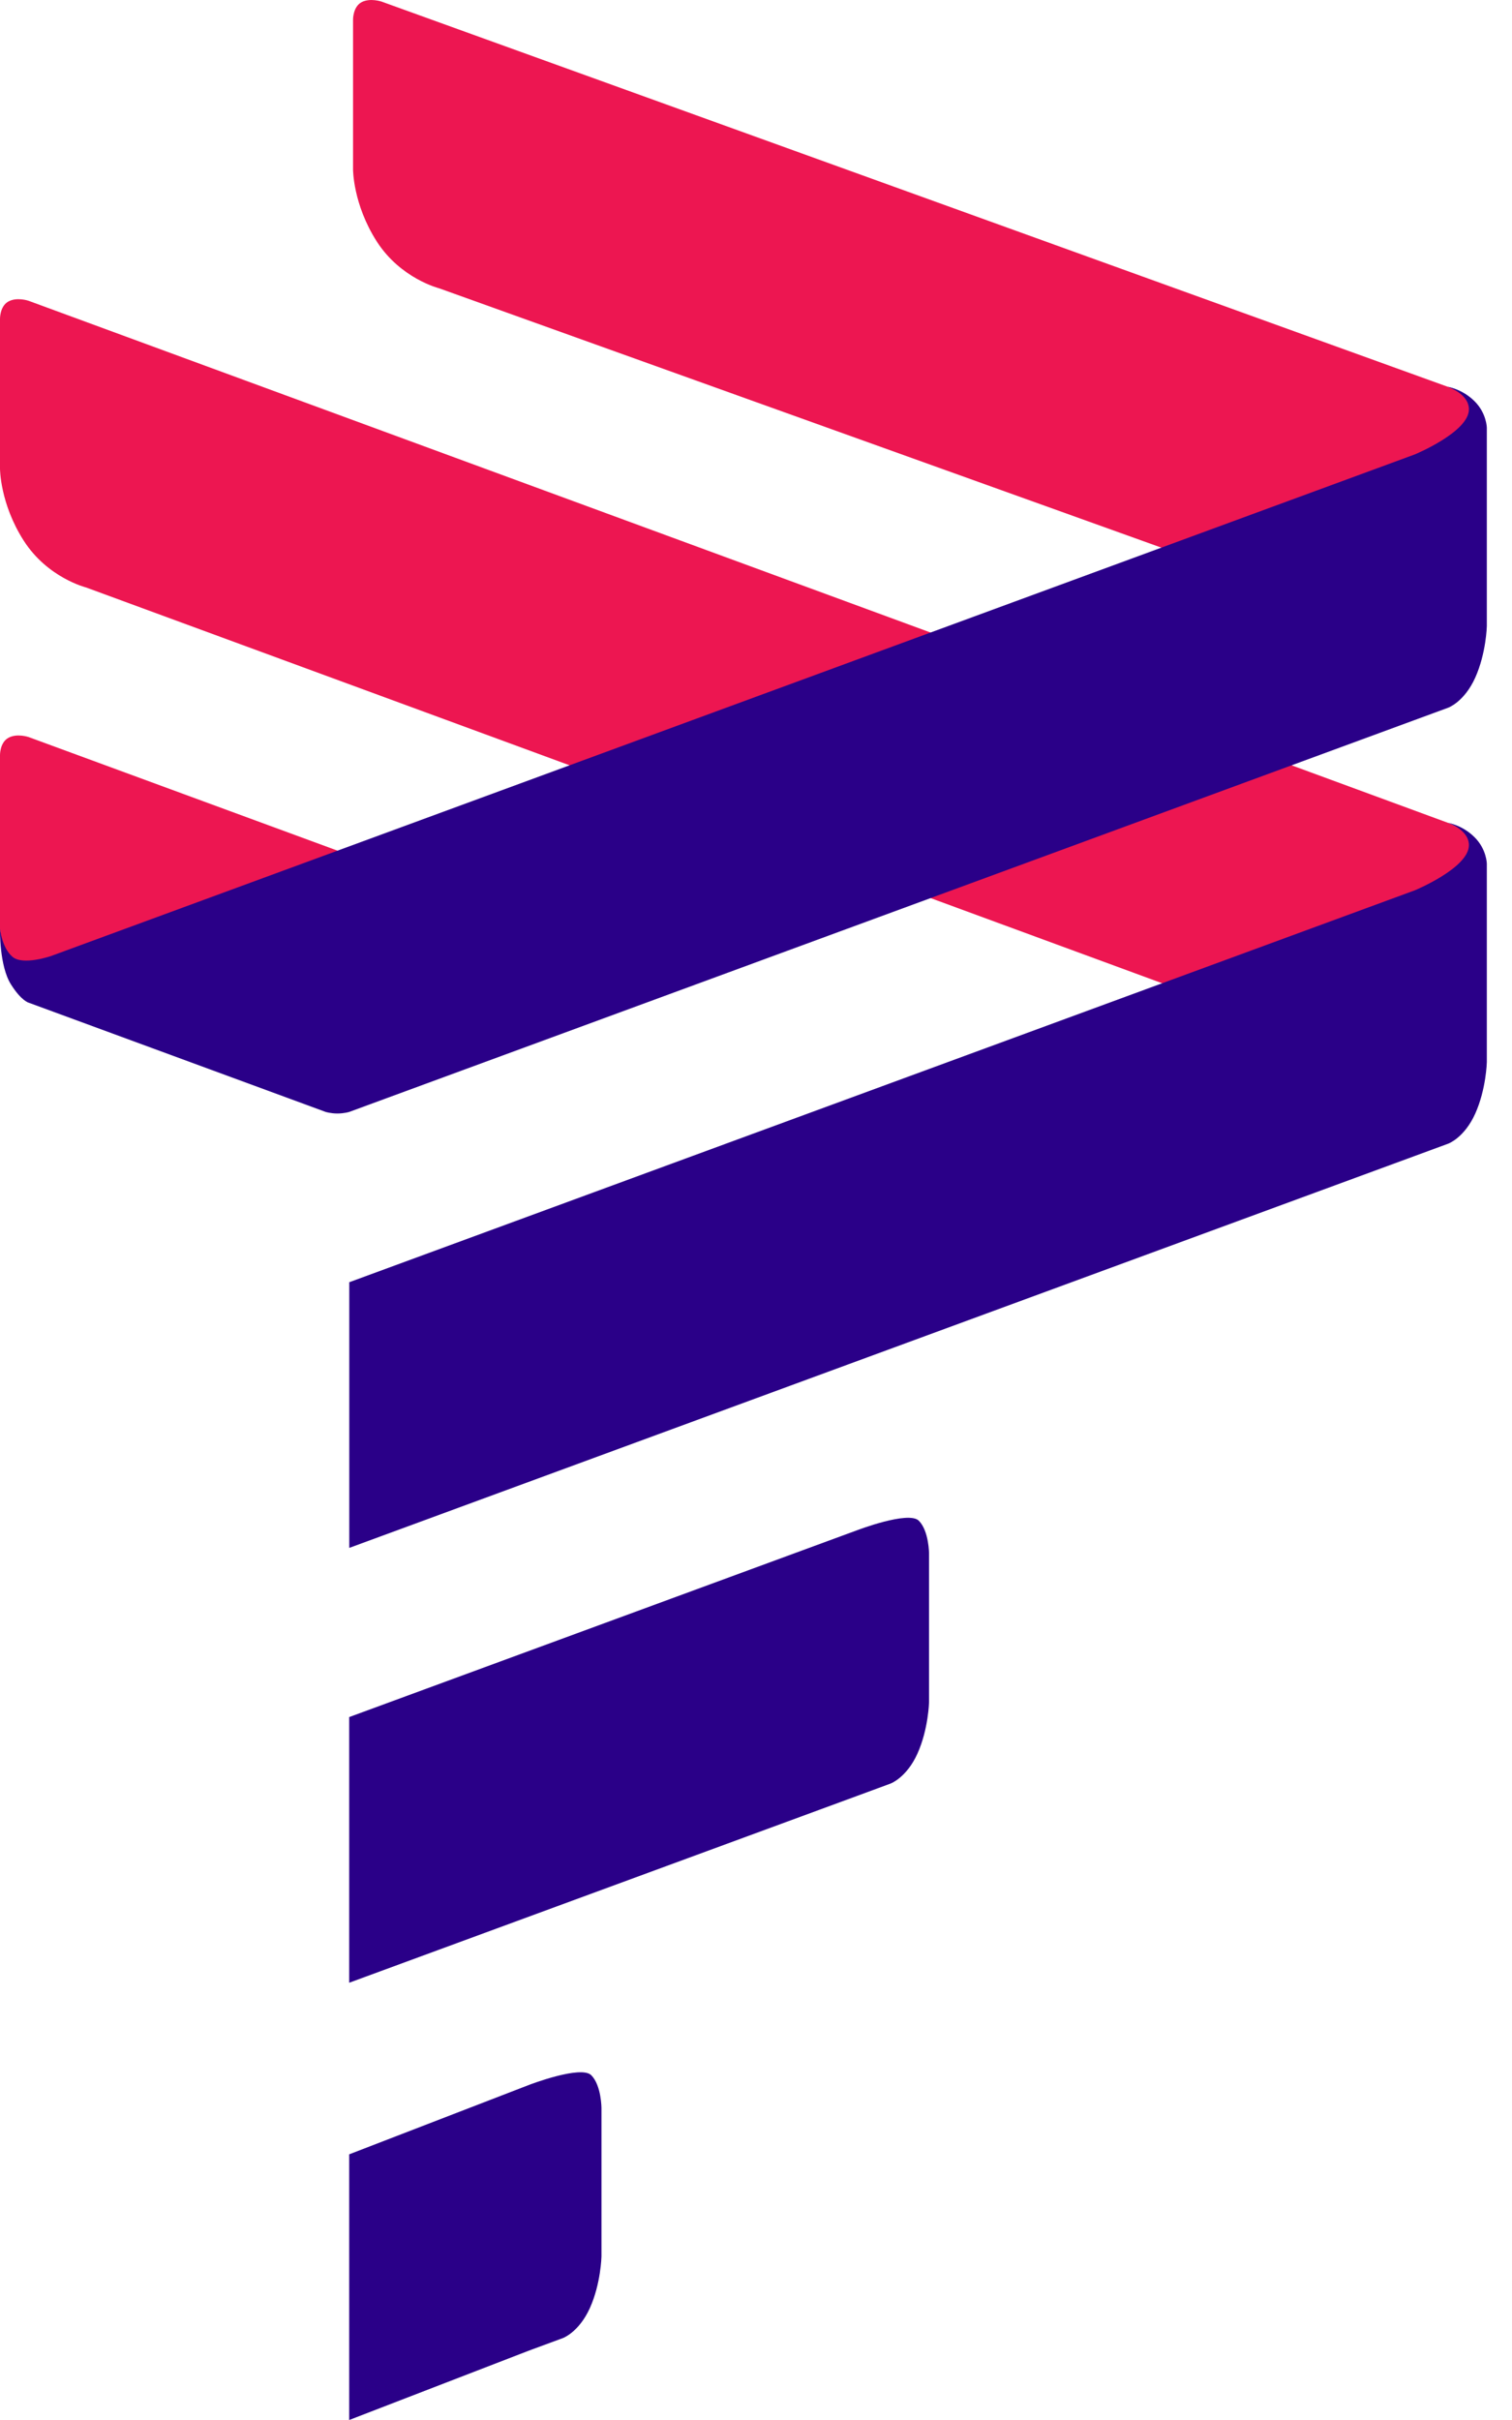<svg width="20" height="32" viewBox="0 0 20 32" fill="none" xmlns="http://www.w3.org/2000/svg">
<path fill-rule="evenodd" clip-rule="evenodd" d="M2.262 13.098L5.773 12.083C5.773 12.083 5.735 11.846 5.61 11.729C5.484 11.612 5.258 11.54 5.258 11.54L0.378 9.746C0.378 9.746 0.223 9.693 0.11 9.757C-0.003 9.82 0 9.985 0 9.985V12.282C0 12.282 -0.012 12.502 0.303 12.995C0.618 13.488 1.363 13.363 1.363 13.363L2.262 13.098Z" fill="#ED1651"/>
<path fill-rule="evenodd" clip-rule="evenodd" d="M16.238 7.556L19.504 5.704C19.504 5.704 19.553 5.384 19.427 5.267C19.302 5.151 19.152 5.115 19.152 5.115L5.047 0.021C5.047 0.021 4.892 -0.032 4.779 0.031C4.667 0.095 4.67 0.26 4.67 0.26V2.24C4.67 2.24 4.668 2.699 4.983 3.192C5.298 3.684 5.808 3.812 5.808 3.812L16.238 7.556Z" fill="#ED1651"/>
<path fill-rule="evenodd" clip-rule="evenodd" d="M16.238 13.321L19.504 11.608C19.504 11.608 19.573 11.175 19.448 11.058C19.322 10.941 19.152 10.88 19.152 10.88L0.377 3.977C0.377 3.977 0.222 3.924 0.109 3.988C-0.003 4.051 0 4.216 0 4.216V6.196C0 6.196 -0.002 6.655 0.313 7.148C0.628 7.641 1.138 7.768 1.138 7.768L16.238 13.32V13.321Z" fill="#ED1651"/>
<path fill-rule="evenodd" clip-rule="evenodd" d="M19.151 5.115C19.151 5.115 19.342 5.144 19.503 5.304C19.665 5.463 19.667 5.657 19.667 5.657V8.279C19.667 8.279 19.659 8.637 19.514 8.96C19.369 9.282 19.156 9.358 19.156 9.358L18.713 9.521L4.62 14.703C4.62 14.703 4.552 14.724 4.463 14.724C4.375 14.724 4.307 14.703 4.307 14.703L0.38 13.259C0.38 13.259 0.283 13.236 0.145 13.017C-0.011 12.771 0 12.283 0 12.283C0 12.283 0.025 12.533 0.165 12.652C0.304 12.771 0.677 12.641 0.677 12.641L18.714 6.009C18.714 6.009 19.43 5.713 19.43 5.413C19.43 5.205 19.151 5.116 19.151 5.116V5.115Z" fill="#2A0088"/>
<path fill-rule="evenodd" clip-rule="evenodd" d="M19.151 10.88C19.151 10.88 19.342 10.909 19.503 11.069C19.665 11.228 19.667 11.422 19.667 11.422V14.044C19.667 14.044 19.659 14.402 19.514 14.725C19.369 15.047 19.156 15.123 19.156 15.123L18.713 15.286L4.62 20.468V16.955L18.714 11.773C18.714 11.773 19.43 11.477 19.43 11.176C19.43 10.969 19.151 10.88 19.151 10.88Z" fill="#2A0088"/>
<path fill-rule="evenodd" clip-rule="evenodd" d="M12.154 20.109C12.289 20.245 12.289 20.546 12.289 20.546V22.507C12.289 22.507 12.281 22.865 12.136 23.187C11.991 23.509 11.778 23.585 11.778 23.585L11.336 23.748L4.619 26.218V22.705L11.336 20.235C11.336 20.235 12.019 19.973 12.154 20.109H12.154Z" fill="#2A0088"/>
<path fill-rule="evenodd" clip-rule="evenodd" d="M7.821 27.441C7.956 27.577 7.956 27.878 7.956 27.878V29.839C7.956 29.839 7.948 30.197 7.803 30.519C7.657 30.841 7.445 30.917 7.445 30.917L7.003 31.08L4.619 32V28.487L7.003 27.567C7.003 27.567 7.686 27.305 7.821 27.441H7.821Z" fill="#2A0088"/>
</svg>
